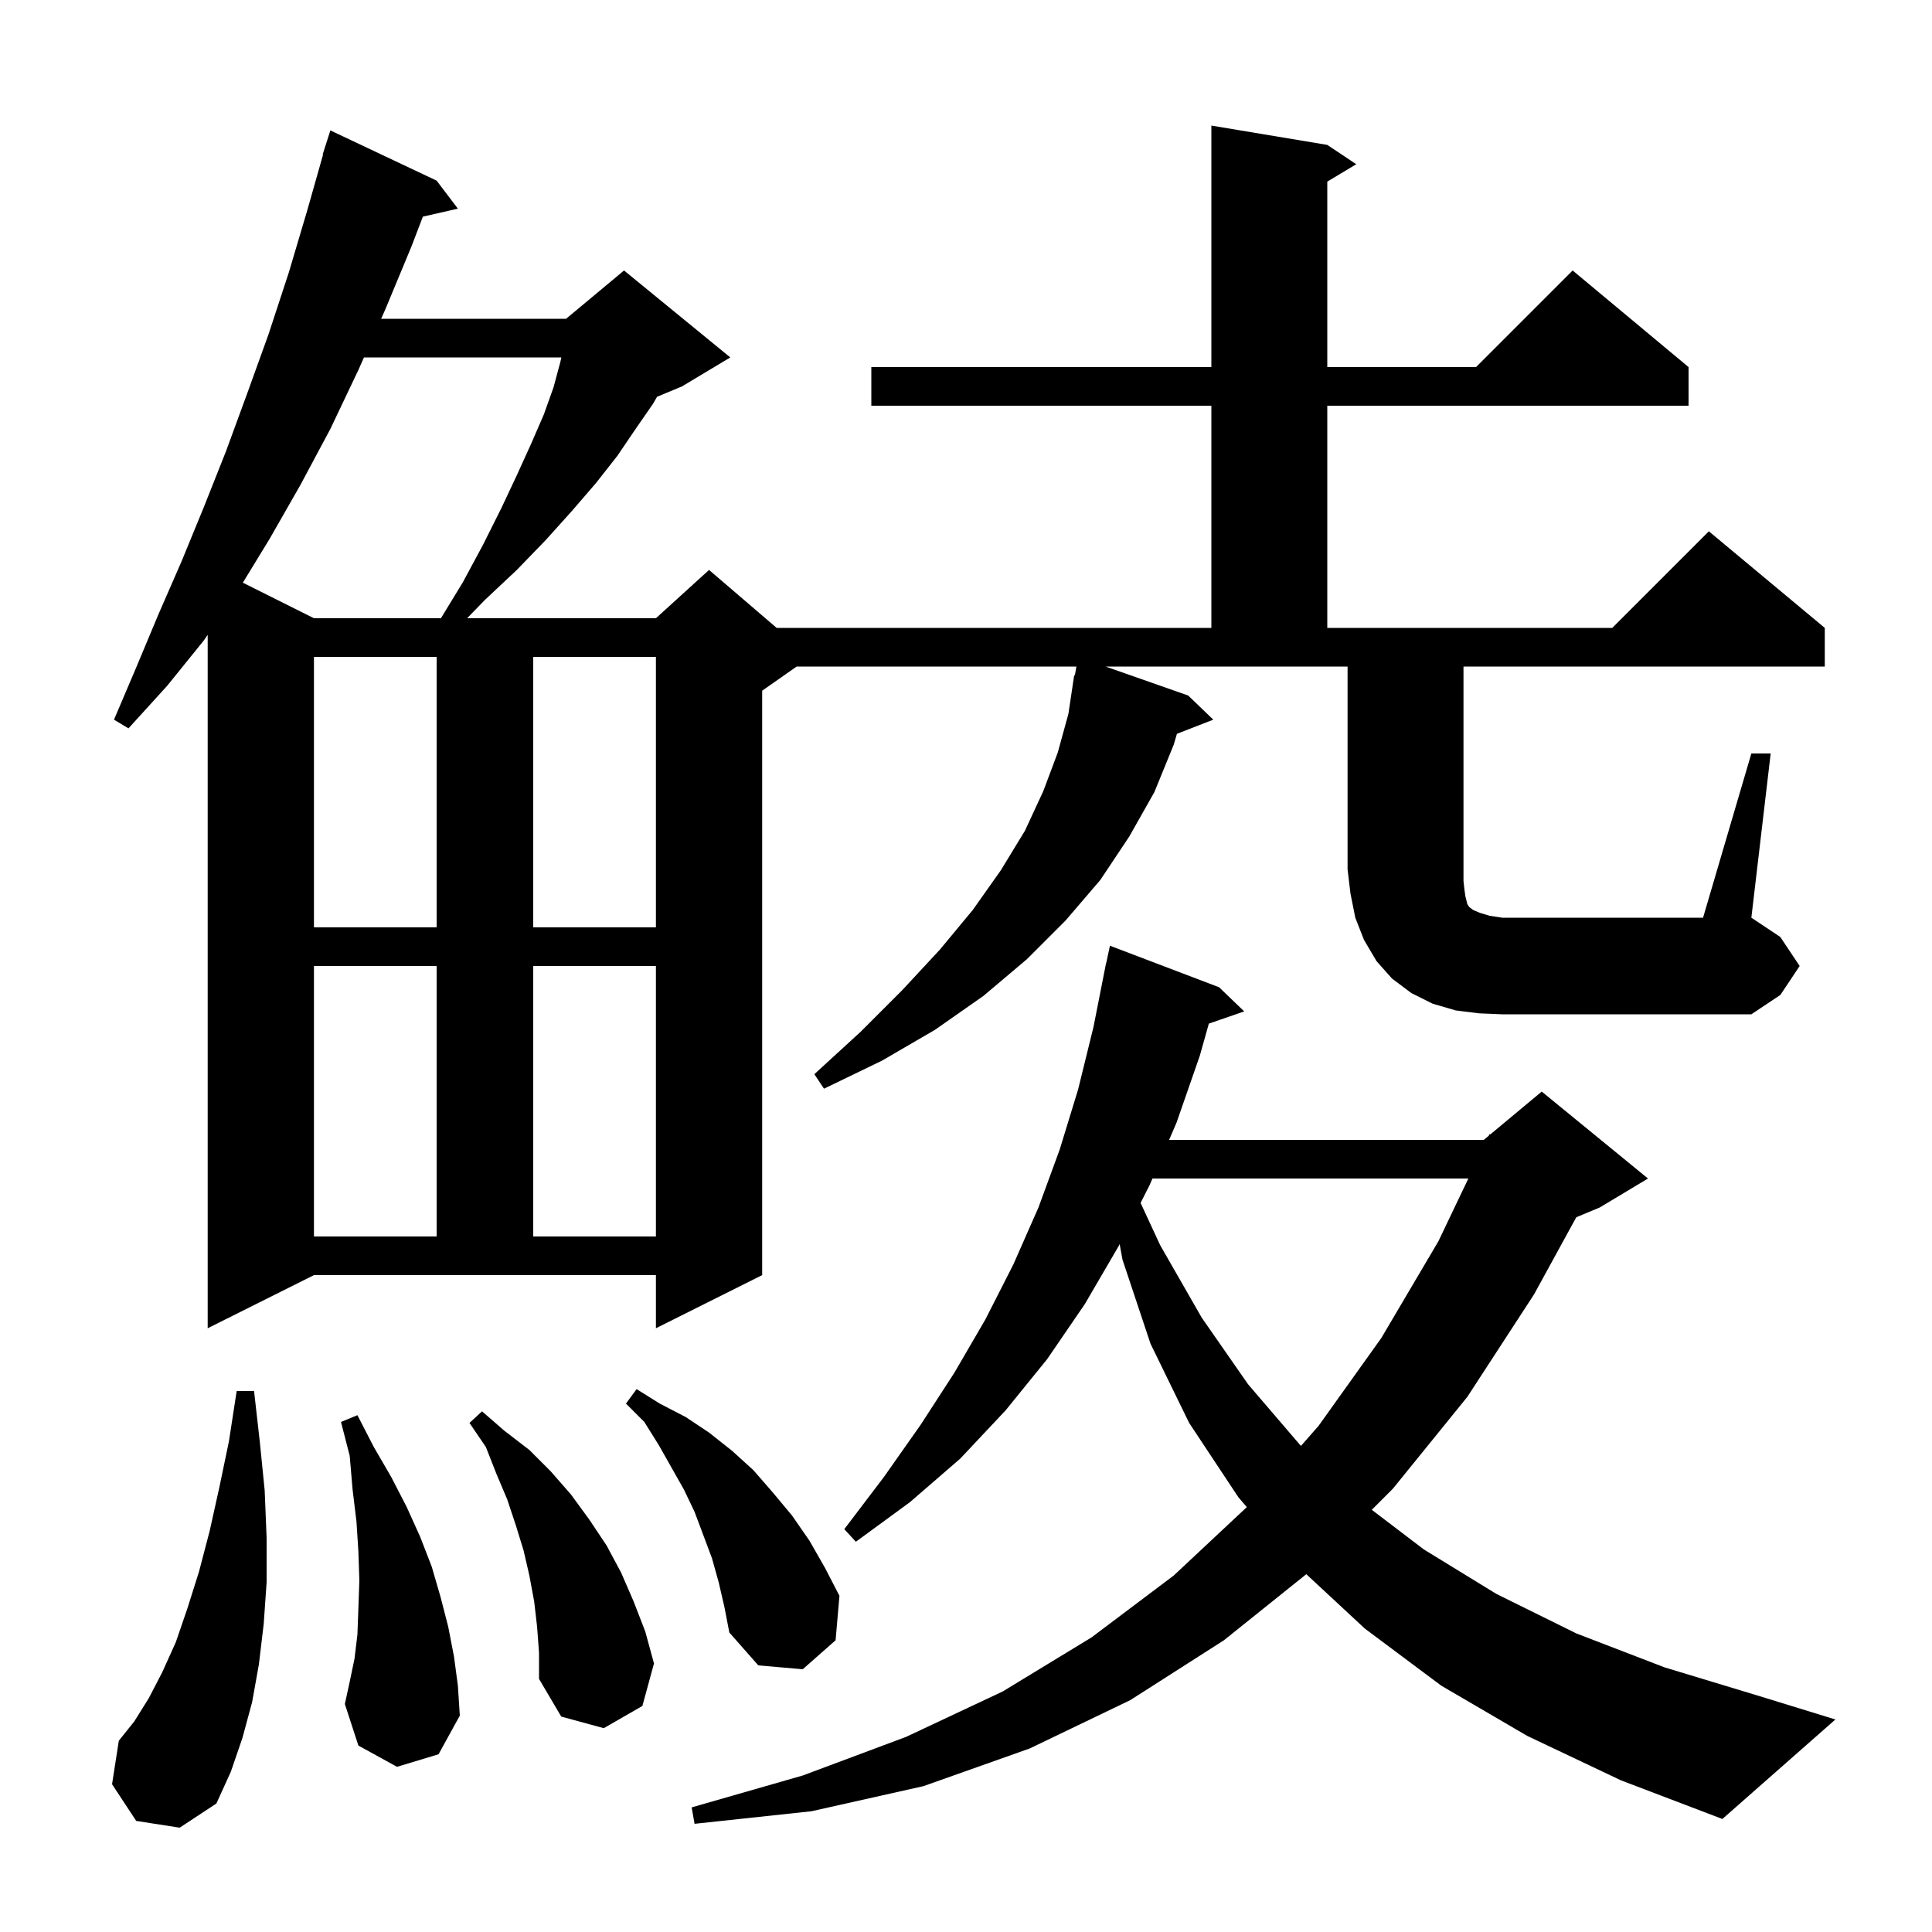 <svg xmlns="http://www.w3.org/2000/svg" xmlns:xlink="http://www.w3.org/1999/xlink" version="1.1" baseProfile="full" viewBox="0 0 200 200" width="200" height="200">
<g fill="black">
<path d="M 158.1 179.7 L 149.2 174.5 L 141.3 168.6 L 135.226 162.96 L 126.7 169.8 L 117.0 176.0 L 106.6 181.0 L 95.6 184.9 L 84.0 187.5 L 71.9 188.8 L 71.6 187.1 L 83.1 183.8 L 93.8 179.8 L 103.8 175.1 L 113.0 169.5 L 121.5 163.1 L 129.071 156.014 L 128.2 155.0 L 123.1 147.3 L 119.1 139.1 L 116.2 130.4 L 115.906 128.791 L 115.8 129.0 L 112.3 135.0 L 108.4 140.7 L 104.1 146.0 L 99.4 151.0 L 94.2 155.5 L 88.6 159.6 L 87.4 158.3 L 91.5 152.9 L 95.3 147.5 L 98.8 142.1 L 102.0 136.6 L 104.9 130.9 L 107.5 125.0 L 109.7 119.0 L 111.6 112.8 L 113.2 106.3 L 114.303 100.7 L 114.3 100.7 L 114.338 100.525 L 114.5 99.7 L 114.514 99.703 L 114.9 97.9 L 126.2 102.2 L 128.8 104.7 L 125.14 105.965 L 124.2 109.3 L 121.8 116.2 L 121.025 118.0 L 153.6 118.0 L 154.121 117.566 L 154.2 117.4 L 154.277 117.436 L 159.6 113.0 L 170.6 122.0 L 165.6 125.0 L 163.177 126.009 L 158.8 134.0 L 151.9 144.6 L 144.2 154.1 L 142.006 156.294 L 147.4 160.4 L 154.9 165.0 L 163.2 169.1 L 172.3 172.6 L 182.2 175.6 L 190.0 178.0 L 178.3 188.3 L 167.8 184.3 Z M 14.1 188.5 L 11.6 184.7 L 12.3 180.2 L 13.9 178.2 L 15.4 175.8 L 16.8 173.1 L 18.2 170.0 L 19.4 166.5 L 20.6 162.7 L 21.7 158.5 L 22.7 154.0 L 23.7 149.2 L 24.5 144.0 L 26.3 144.0 L 26.9 149.3 L 27.4 154.3 L 27.6 159.2 L 27.6 163.8 L 27.3 168.1 L 26.8 172.3 L 26.1 176.2 L 25.1 179.9 L 23.9 183.4 L 22.4 186.7 L 18.6 189.2 Z M 55.6 168.4 L 55.3 165.8 L 54.8 163.1 L 54.2 160.5 L 53.4 157.9 L 52.5 155.2 L 51.4 152.6 L 50.3 149.8 L 48.6 147.3 L 49.9 146.1 L 52.2 148.1 L 54.8 150.1 L 57.0 152.3 L 59.1 154.7 L 61.0 157.3 L 62.8 160.0 L 64.3 162.8 L 65.6 165.8 L 66.8 168.9 L 67.7 172.2 L 66.5 176.6 L 62.5 178.9 L 58.1 177.7 L 55.8 173.8 L 55.8 171.1 Z M 41.1 182.9 L 37.1 180.7 L 35.7 176.4 L 36.2 174.1 L 36.7 171.7 L 37.0 169.2 L 37.1 166.5 L 37.2 163.6 L 37.1 160.6 L 36.9 157.5 L 36.5 154.2 L 36.2 150.7 L 35.3 147.2 L 37.0 146.5 L 38.7 149.8 L 40.5 152.9 L 42.1 156.0 L 43.5 159.1 L 44.7 162.2 L 45.6 165.3 L 46.4 168.4 L 47.0 171.5 L 47.4 174.5 L 47.6 177.6 L 45.4 181.6 Z M 74.4 163.8 L 73.7 161.3 L 71.9 156.5 L 70.8 154.2 L 68.2 149.6 L 66.7 147.2 L 64.8 145.3 L 65.9 143.8 L 68.3 145.3 L 71.0 146.7 L 73.4 148.3 L 75.8 150.2 L 78.0 152.2 L 80.0 154.5 L 82.0 156.9 L 83.8 159.5 L 85.4 162.3 L 86.9 165.2 L 86.5 169.8 L 83.1 172.8 L 78.5 172.4 L 75.5 169.0 L 75.0 166.4 Z M 119.302 122.0 L 119.0 122.7 L 118.073 124.525 L 120.1 128.9 L 124.4 136.4 L 129.2 143.3 L 134.6 149.6 L 134.679 149.674 L 136.5 147.6 L 143.0 138.5 L 148.9 128.5 L 152.004 122.0 Z M 32.5 100.0 L 32.5 128.0 L 45.2 128.0 L 45.2 100.0 Z M 55.2 100.0 L 55.2 128.0 L 67.9 128.0 L 67.9 100.0 Z M 181.3 78.0 L 183.3 78.0 L 181.3 95.0 L 184.3 97.0 L 186.3 100.0 L 184.3 103.0 L 181.3 105.0 L 155.5 105.0 L 153.1 104.9 L 150.7 104.6 L 148.3 103.9 L 146.1 102.8 L 144.1 101.3 L 142.5 99.5 L 141.2 97.3 L 140.3 95.0 L 139.8 92.5 L 139.5 90.0 L 139.5 69.0 L 114.45 69.0 L 123.0 72.0 L 125.6 74.5 L 121.834 75.965 L 121.5 77.1 L 119.5 82.0 L 116.9 86.6 L 113.9 91.1 L 110.3 95.3 L 106.3 99.3 L 101.8 103.1 L 96.8 106.6 L 91.3 109.8 L 85.3 112.7 L 84.3 111.2 L 89.1 106.8 L 93.4 102.5 L 97.3 98.3 L 100.7 94.2 L 103.6 90.1 L 106.1 86.0 L 108.0 81.9 L 109.5 77.9 L 110.6 73.9 L 111.2 69.9 L 111.27 69.913 L 111.428 69.0 L 82.471 69.0 L 78.9 71.5 L 78.9 132.0 L 67.9 137.5 L 67.9 132.0 L 32.5 132.0 L 21.5 137.5 L 21.5 65.717 L 21.1 66.3 L 17.3 71.0 L 13.3 75.4 L 11.8 74.5 L 14.1 69.1 L 16.4 63.6 L 18.8 58.1 L 21.1 52.5 L 23.4 46.7 L 25.6 40.7 L 27.8 34.6 L 29.9 28.2 L 31.8 21.8 L 33.442 16.01 L 33.4 16.0 L 34.2 13.5 L 45.2 18.7 L 47.4 21.6 L 43.775 22.427 L 42.6 25.5 L 39.9 32.0 L 39.456 33.0 L 58.6 33.0 L 64.6 28.0 L 75.6 37.0 L 70.6 40.0 L 68.018 41.076 L 67.6 41.8 L 65.8 44.4 L 63.9 47.2 L 61.7 50.0 L 59.2 52.9 L 56.5 55.9 L 53.5 59.0 L 50.2 62.1 L 48.356 64.0 L 67.9 64.0 L 73.4 59.0 L 80.4 65.0 L 125.4 65.0 L 125.4 42.0 L 90.2 42.0 L 90.2 38.0 L 125.4 38.0 L 125.4 13.0 L 137.4 15.0 L 140.4 17.0 L 137.4 18.8 L 137.4 38.0 L 152.8 38.0 L 162.8 28.0 L 174.8 38.0 L 174.8 42.0 L 137.4 42.0 L 137.4 65.0 L 166.9 65.0 L 176.9 55.0 L 188.9 65.0 L 188.9 69.0 L 151.5 69.0 L 151.5 91.2 L 151.6 92.1 L 151.7 92.8 L 151.9 93.6 L 152.1 93.9 L 152.5 94.2 L 153.2 94.5 L 154.2 94.8 L 155.5 95.0 L 176.3 95.0 Z M 32.5 68.0 L 32.5 96.0 L 45.2 96.0 L 45.2 68.0 Z M 55.2 68.0 L 55.2 96.0 L 67.9 96.0 L 67.9 68.0 Z M 37.678 37.0 L 37.1 38.3 L 34.2 44.4 L 31.1 50.2 L 27.9 55.8 L 25.138 60.319 L 32.5 64.0 L 45.644 64.0 L 47.9 60.3 L 50.0 56.4 L 51.9 52.6 L 53.5 49.2 L 55.0 45.9 L 56.3 42.9 L 57.3 40.1 L 58.0 37.5 L 58.114 37.0 Z " />
</g>
</svg>
